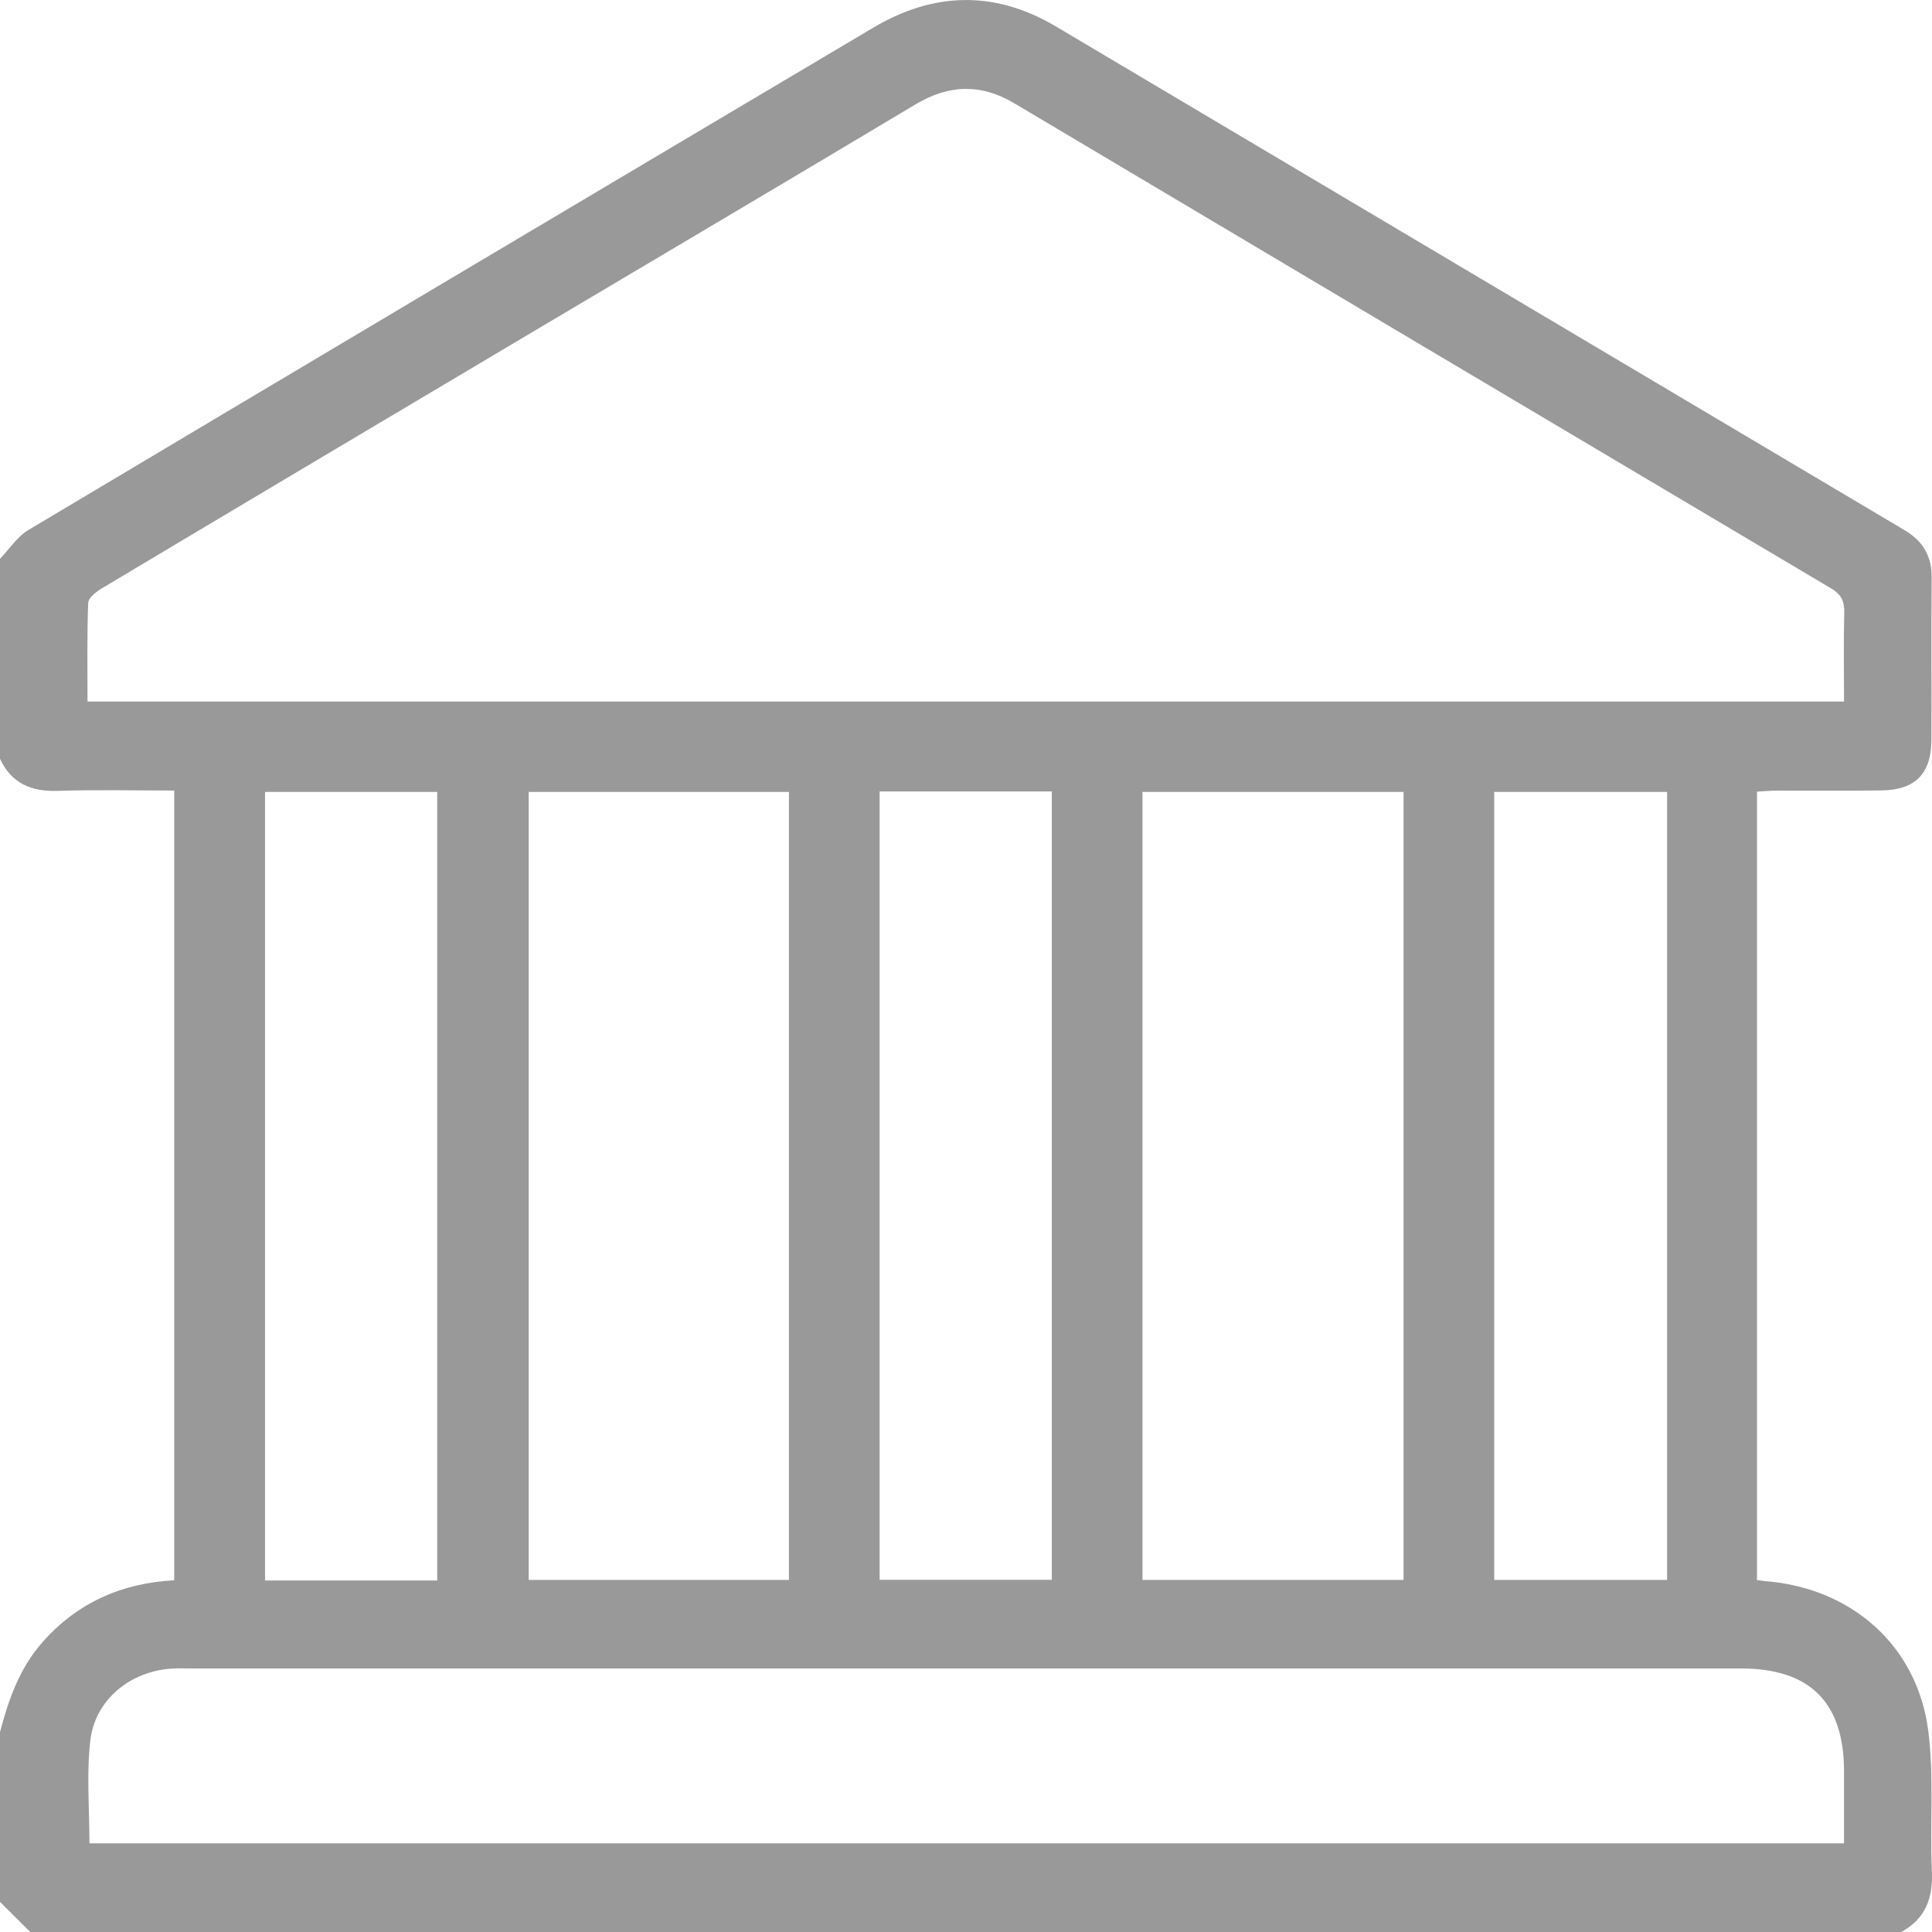 <svg width="17" height="17" viewBox="0 0 17 17" fill="none" xmlns="http://www.w3.org/2000/svg">
<path d="M16.999 16.464C16.98 16.05 17.02 15.63 16.966 15.222C16.867 14.476 16.288 13.972 15.535 13.913C15.513 13.911 15.492 13.907 15.46 13.903V6.966C15.516 6.963 15.574 6.957 15.632 6.957C15.941 6.956 16.251 6.96 16.561 6.955C16.855 6.95 16.994 6.805 16.995 6.51C16.997 6.034 16.993 5.559 16.997 5.083C16.999 4.892 16.92 4.761 16.757 4.664C14.267 3.187 11.778 1.708 9.288 0.231C8.754 -0.085 8.216 -0.072 7.685 0.243C5.205 1.714 2.726 3.187 0.249 4.664C0.151 4.723 0.082 4.832 0 4.917V6.677C0.102 6.894 0.276 6.967 0.51 6.959C0.846 6.948 1.183 6.956 1.533 6.956V13.905C1.075 13.93 0.686 14.099 0.379 14.444C0.174 14.673 0.076 14.951 0 15.241V16.735C0.089 16.823 0.177 16.912 0.266 17H16.73C16.943 16.883 17.01 16.702 16.999 16.464ZM0.77 6.173C0.77 5.878 0.765 5.591 0.776 5.305C0.778 5.259 0.85 5.204 0.901 5.174C2.158 4.423 3.417 3.675 4.676 2.927C5.802 2.258 6.929 1.593 8.053 0.92C8.348 0.743 8.631 0.733 8.927 0.91C11.321 2.333 13.715 3.756 16.11 5.176C16.198 5.228 16.23 5.286 16.228 5.387C16.221 5.645 16.226 5.904 16.226 6.173H0.77ZM14.669 6.968V13.902H13.148V6.968H14.669ZM12.35 6.968V13.902H10.053V6.968H12.35ZM9.255 6.964V13.901H7.74V6.964H9.255ZM6.942 6.968V13.902H4.652V6.968H6.942ZM3.847 6.968V13.907H2.332V6.968H3.847ZM16.226 16.22H0.787C0.787 15.913 0.761 15.614 0.794 15.321C0.834 14.957 1.145 14.705 1.513 14.682C1.568 14.679 1.624 14.681 1.679 14.681H15.318C15.926 14.681 16.225 14.979 16.226 15.585C16.226 15.794 16.226 16.002 16.226 16.22Z" fill="#999999"/>
</svg>
